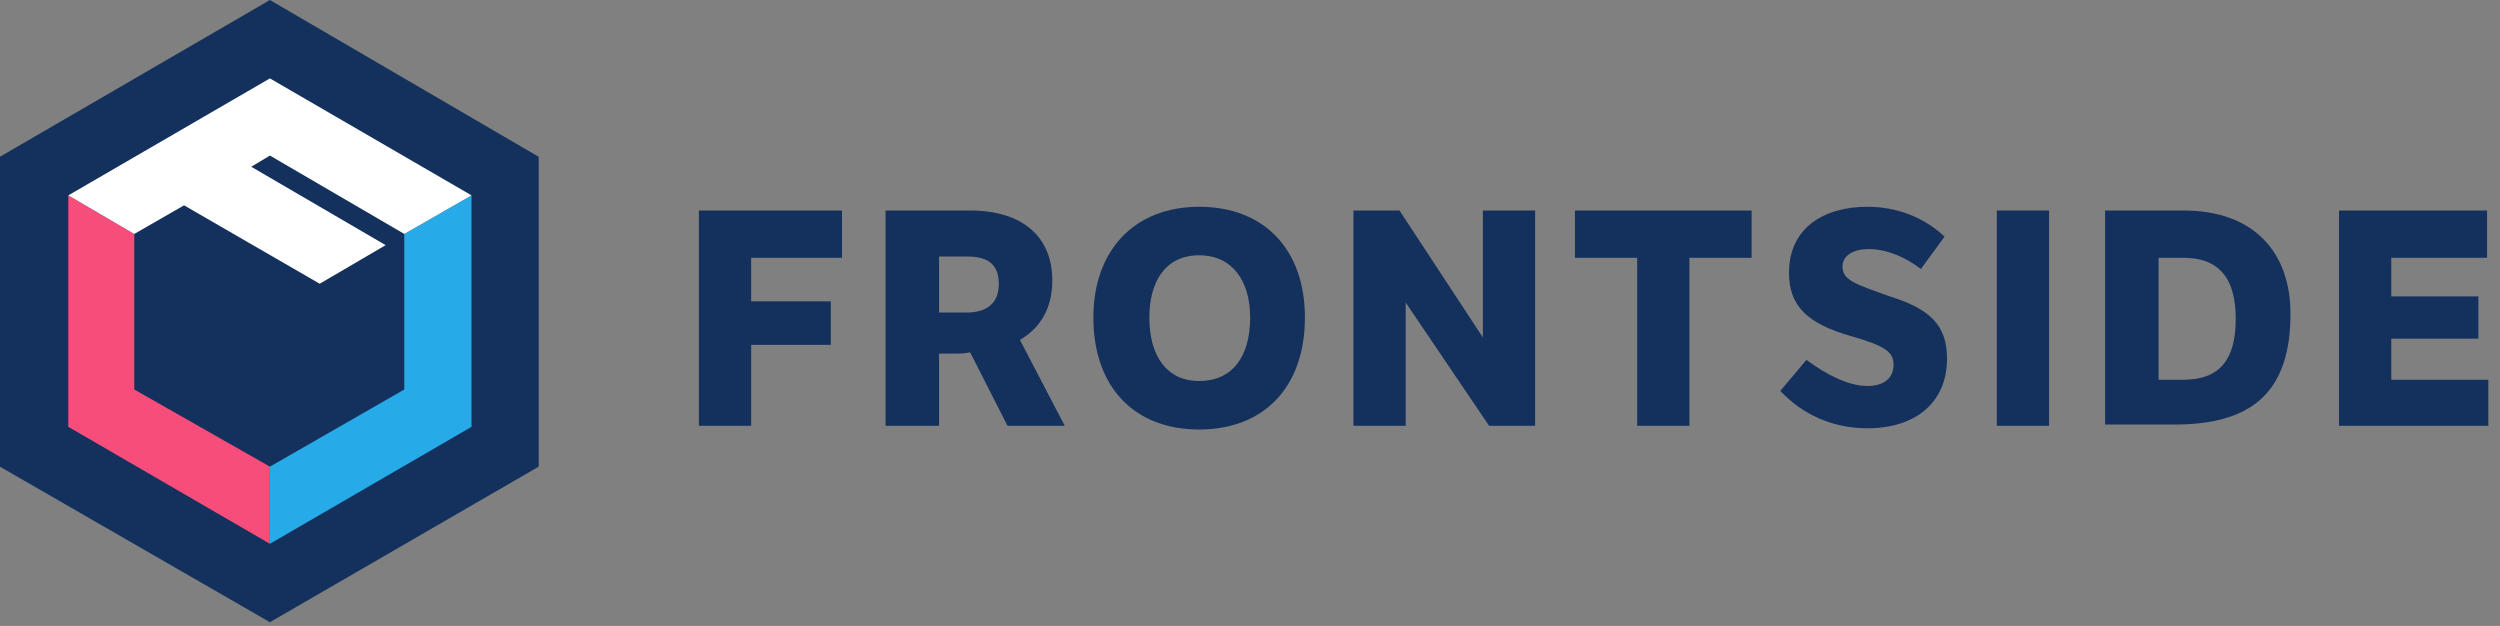 <svg xmlns="http://www.w3.org/2000/svg" width="200.9" height="50.3"><rect width="100%" height="100%" fill="#808080" stroke="none"/><style>.st0{fill:#14315d}</style><g id="Layer_1"><g id="Page-1" transform="translate(.49)"><path id="Fill-1" class="st0" d="M21.2 0L-.5 12.6v24.9L21.2 50l21.6-12.5V12.6z"/><path id="Fill-2" fill="#f74d7b" d="M10.3 31.3V18.8L5 15.7v18.6l16.2 9.4v-6.2z"/><path id="Fill-3" fill="#26abe8" d="M32 31.3V18.8l5.4-3.1v18.6l-16.2 9.4v-6.2z"/><path id="Fill-4" fill="#fff" d="M32 18.8l5.4-3.1-16.2-9.4L5 15.7l5.3 3.1 4-2.3 10.9 6.3 5.3-3.1-10.8-6.3 1.5-.9z"/></g><g id="Page-1_1_" transform="translate(37.583 11.316)"><g id="Group-18" transform="translate(.58)"><path id="Fill-1_1_" class="st0" d="M18 5.6v17.3h4.2v-6.5h6.4v-3.5h-6.4V9.4h7.3V5.6z"/><path id="Fill-2_1_" class="st0" d="M37.3 9.3v4.5h2.2c1.7 0 2.6-.8 2.6-2.3s-.8-2.2-2.5-2.2h-2.3zm2.5-3.7c4.3 0 6.6 2.2 6.6 5.6 0 2.2-.9 3.8-2.6 4.8l3.6 6.9h-4.6l-3-5.9c-.5.1-.9.1-1.3.1h-1.2v5.8H33V5.6h6.8z"/><path id="Fill-4_1_" class="st0" d="M58.2 19.3c2.7 0 4.1-2 4.1-5.1 0-2.9-1.4-5-4.1-5-2.7 0-4 2.1-4 5 0 3.1 1.4 5.1 4 5.1m0-14c5.2 0 8.5 3.4 8.5 8.9 0 5.6-3.3 9-8.5 9s-8.5-3.4-8.5-9c0-5.4 3.3-8.9 8.5-8.9"/><path id="Fill-7" class="st0" d="M70.6 5.6h3.7L81 15.8V5.6h4.2v17.3h-3.7L74.8 13v9.9h-4.2z"/><path id="Fill-9" class="st0" d="M93.4 9.4h-5V5.6h14.2v3.8h-5v13.5h-4.2z"/><path id="Fill-11" class="st0" d="M107 17.6c1.6 1.2 3.4 2.1 4.9 2.1 1.3 0 2.1-.6 2.1-1.7 0-1-.6-1.5-3.4-2.3-3.5-1-5-2.4-5-5.1 0-3.6 2.8-5.3 6.3-5.3 2.3 0 4.5.8 6.2 2.4l-1.9 2.6c-1.3-1-2.8-1.6-4.2-1.6-1.2 0-2.1.5-2.1 1.4 0 1.1 1 1.4 3.8 2.4 3.2 1 4.6 2.3 4.6 5 0 3.5-2.5 5.6-6.4 5.6-2.8 0-5.2-1.1-7-3l2.1-2.5z"/><path id="Fill-14" class="st0" d="M122.3 5.6h4.2v17.3h-4.2z"/><path id="Fill-16" class="st0" d="M135.3 9.4v9.8h2c2.9 0 4.2-1.6 4.2-4.9 0-3.2-1.3-4.9-4.2-4.9h-2zm2-3.8c5.7 0 8.6 3.4 8.6 8.3 0 6.2-3 8.9-9.3 8.9H131V5.6h6.3z"/><path id="Fill-17" class="st0" d="M149.8 5.6h11.9v3.8H154v3.1h7v3.4h-7v3.3h7.8v3.7h-12z"/></g></g></g></svg>
